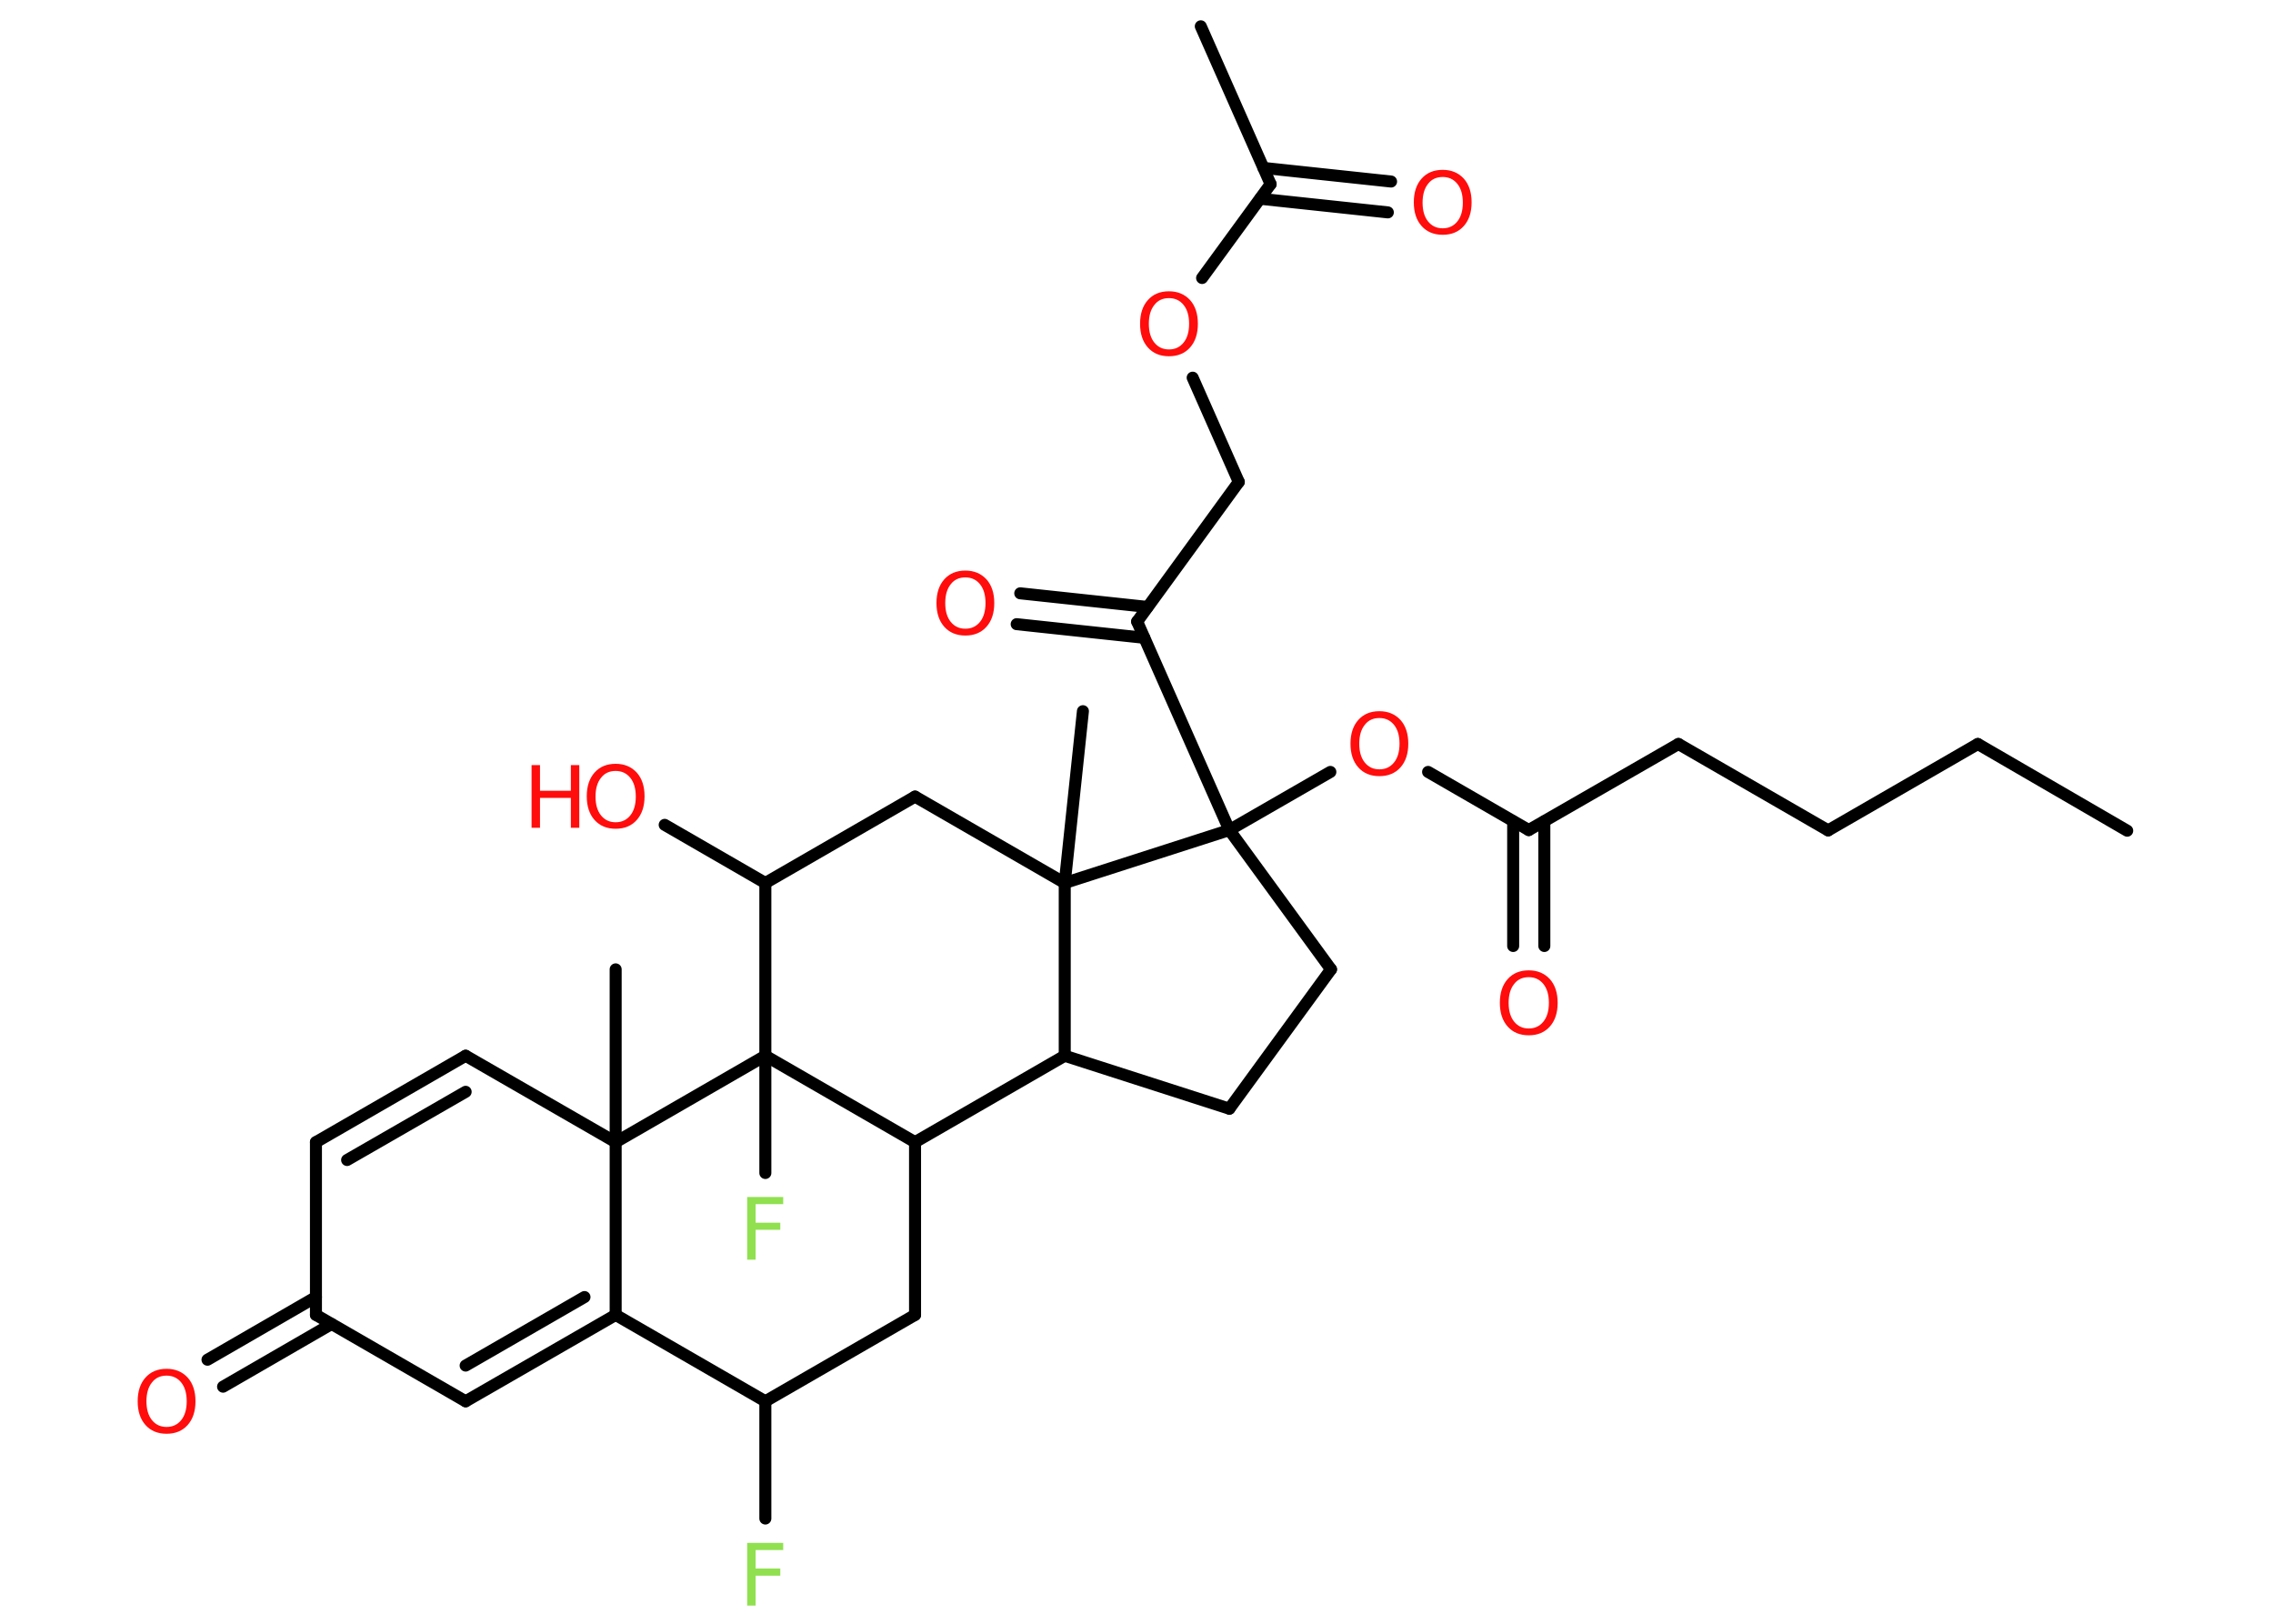 <?xml version='1.0' encoding='UTF-8'?>
<!DOCTYPE svg PUBLIC "-//W3C//DTD SVG 1.1//EN" "http://www.w3.org/Graphics/SVG/1.1/DTD/svg11.dtd">
<svg version='1.2' xmlns='http://www.w3.org/2000/svg' xmlns:xlink='http://www.w3.org/1999/xlink' width='70.0mm' height='50.0mm' viewBox='0 0 70.0 50.0'>
  <desc>Generated by the Chemistry Development Kit (http://github.com/cdk)</desc>
  <g stroke-linecap='round' stroke-linejoin='round' stroke='#000000' stroke-width='.37' fill='#FF0D0D'>
    <rect x='.0' y='.0' width='70.0' height='50.0' fill='#FFFFFF' stroke='none'/>
    <g id='mol1' class='mol'>
      <line id='mol1bnd1' class='bond' x1='65.51' y1='25.58' x2='60.91' y2='22.91'/>
      <line id='mol1bnd2' class='bond' x1='60.91' y1='22.91' x2='56.3' y2='25.57'/>
      <line id='mol1bnd3' class='bond' x1='56.3' y1='25.57' x2='51.69' y2='22.91'/>
      <line id='mol1bnd4' class='bond' x1='51.69' y1='22.91' x2='47.08' y2='25.56'/>
      <g id='mol1bnd5' class='bond'>
        <line x1='47.56' y1='25.29' x2='47.56' y2='29.13'/>
        <line x1='46.6' y1='25.29' x2='46.6' y2='29.13'/>
      </g>
      <line id='mol1bnd6' class='bond' x1='47.08' y1='25.56' x2='43.98' y2='23.77'/>
      <line id='mol1bnd7' class='bond' x1='40.97' y1='23.77' x2='37.86' y2='25.56'/>
      <line id='mol1bnd8' class='bond' x1='37.86' y1='25.56' x2='35.02' y2='19.14'/>
      <g id='mol1bnd9' class='bond'>
        <line x1='35.24' y1='19.64' x2='31.31' y2='19.22'/>
        <line x1='35.34' y1='18.69' x2='31.42' y2='18.27'/>
      </g>
      <line id='mol1bnd10' class='bond' x1='35.02' y1='19.14' x2='38.15' y2='14.84'/>
      <line id='mol1bnd11' class='bond' x1='38.15' y1='14.84' x2='36.73' y2='11.63'/>
      <line id='mol1bnd12' class='bond' x1='37.02' y1='8.56' x2='39.13' y2='5.67'/>
      <line id='mol1bnd13' class='bond' x1='39.13' y1='5.67' x2='36.98' y2='.81'/>
      <g id='mol1bnd14' class='bond'>
        <line x1='38.91' y1='5.17' x2='42.84' y2='5.59'/>
        <line x1='38.81' y1='6.12' x2='42.74' y2='6.54'/>
      </g>
      <line id='mol1bnd15' class='bond' x1='37.86' y1='25.56' x2='40.99' y2='29.85'/>
      <line id='mol1bnd16' class='bond' x1='40.99' y1='29.85' x2='37.86' y2='34.14'/>
      <line id='mol1bnd17' class='bond' x1='37.86' y1='34.14' x2='32.79' y2='32.51'/>
      <line id='mol1bnd18' class='bond' x1='32.79' y1='32.51' x2='28.18' y2='35.17'/>
      <line id='mol1bnd19' class='bond' x1='28.18' y1='35.17' x2='28.18' y2='40.49'/>
      <line id='mol1bnd20' class='bond' x1='28.18' y1='40.49' x2='23.57' y2='43.15'/>
      <line id='mol1bnd21' class='bond' x1='23.57' y1='43.15' x2='23.57' y2='46.76'/>
      <line id='mol1bnd22' class='bond' x1='23.57' y1='43.15' x2='18.96' y2='40.49'/>
      <g id='mol1bnd23' class='bond'>
        <line x1='14.34' y1='43.15' x2='18.96' y2='40.49'/>
        <line x1='14.34' y1='42.05' x2='18.0' y2='39.94'/>
      </g>
      <line id='mol1bnd24' class='bond' x1='14.34' y1='43.15' x2='9.73' y2='40.49'/>
      <g id='mol1bnd25' class='bond'>
        <line x1='10.21' y1='40.77' x2='6.87' y2='42.7'/>
        <line x1='9.73' y1='39.94' x2='6.39' y2='41.87'/>
      </g>
      <line id='mol1bnd26' class='bond' x1='9.73' y1='40.49' x2='9.73' y2='35.17'/>
      <g id='mol1bnd27' class='bond'>
        <line x1='14.34' y1='32.51' x2='9.73' y2='35.17'/>
        <line x1='14.34' y1='33.62' x2='10.69' y2='35.72'/>
      </g>
      <line id='mol1bnd28' class='bond' x1='14.34' y1='32.51' x2='18.96' y2='35.17'/>
      <line id='mol1bnd29' class='bond' x1='18.96' y1='40.49' x2='18.96' y2='35.17'/>
      <line id='mol1bnd30' class='bond' x1='18.96' y1='35.17' x2='18.96' y2='29.85'/>
      <line id='mol1bnd31' class='bond' x1='18.96' y1='35.17' x2='23.57' y2='32.51'/>
      <line id='mol1bnd32' class='bond' x1='28.18' y1='35.17' x2='23.57' y2='32.51'/>
      <line id='mol1bnd33' class='bond' x1='23.57' y1='32.51' x2='23.57' y2='36.12'/>
      <line id='mol1bnd34' class='bond' x1='23.57' y1='32.51' x2='23.57' y2='27.19'/>
      <line id='mol1bnd35' class='bond' x1='23.57' y1='27.19' x2='20.47' y2='25.4'/>
      <line id='mol1bnd36' class='bond' x1='23.57' y1='27.19' x2='28.18' y2='24.53'/>
      <line id='mol1bnd37' class='bond' x1='28.18' y1='24.53' x2='32.79' y2='27.19'/>
      <line id='mol1bnd38' class='bond' x1='32.79' y1='32.51' x2='32.79' y2='27.19'/>
      <line id='mol1bnd39' class='bond' x1='37.86' y1='25.56' x2='32.79' y2='27.19'/>
      <line id='mol1bnd40' class='bond' x1='32.79' y1='27.19' x2='33.35' y2='21.9'/>
      <path id='mol1atm6' class='atom' d='M47.08 30.09q-.29 .0 -.45 .21q-.17 .21 -.17 .58q.0 .37 .17 .58q.17 .21 .45 .21q.28 .0 .45 -.21q.17 -.21 .17 -.58q.0 -.37 -.17 -.58q-.17 -.21 -.45 -.21zM47.08 29.88q.4 .0 .65 .27q.24 .27 .24 .73q.0 .46 -.24 .73q-.24 .27 -.65 .27q-.41 .0 -.65 -.27q-.24 -.27 -.24 -.73q.0 -.46 .24 -.73q.24 -.27 .65 -.27z' stroke='none'/>
      <path id='mol1atm7' class='atom' d='M42.48 22.11q-.29 .0 -.45 .21q-.17 .21 -.17 .58q.0 .37 .17 .58q.17 .21 .45 .21q.28 .0 .45 -.21q.17 -.21 .17 -.58q.0 -.37 -.17 -.58q-.17 -.21 -.45 -.21zM42.48 21.9q.4 .0 .65 .27q.24 .27 .24 .73q.0 .46 -.24 .73q-.24 .27 -.65 .27q-.41 .0 -.65 -.27q-.24 -.27 -.24 -.73q.0 -.46 .24 -.73q.24 -.27 .65 -.27z' stroke='none'/>
      <path id='mol1atm10' class='atom' d='M29.73 17.78q-.29 .0 -.45 .21q-.17 .21 -.17 .58q.0 .37 .17 .58q.17 .21 .45 .21q.28 .0 .45 -.21q.17 -.21 .17 -.58q.0 -.37 -.17 -.58q-.17 -.21 -.45 -.21zM29.73 17.57q.4 .0 .65 .27q.24 .27 .24 .73q.0 .46 -.24 .73q-.24 .27 -.65 .27q-.41 .0 -.65 -.27q-.24 -.27 -.24 -.73q.0 -.46 .24 -.73q.24 -.27 .65 -.27z' stroke='none'/>
      <path id='mol1atm12' class='atom' d='M36.0 9.18q-.29 .0 -.45 .21q-.17 .21 -.17 .58q.0 .37 .17 .58q.17 .21 .45 .21q.28 .0 .45 -.21q.17 -.21 .17 -.58q.0 -.37 -.17 -.58q-.17 -.21 -.45 -.21zM36.0 8.97q.4 .0 .65 .27q.24 .27 .24 .73q.0 .46 -.24 .73q-.24 .27 -.65 .27q-.41 .0 -.65 -.27q-.24 -.27 -.24 -.73q.0 -.46 .24 -.73q.24 -.27 .65 -.27z' stroke='none'/>
      <path id='mol1atm15' class='atom' d='M44.43 5.45q-.29 .0 -.45 .21q-.17 .21 -.17 .58q.0 .37 .17 .58q.17 .21 .45 .21q.28 .0 .45 -.21q.17 -.21 .17 -.58q.0 -.37 -.17 -.58q-.17 -.21 -.45 -.21zM44.43 5.23q.4 .0 .65 .27q.24 .27 .24 .73q.0 .46 -.24 .73q-.24 .27 -.65 .27q-.41 .0 -.65 -.27q-.24 -.27 -.24 -.73q.0 -.46 .24 -.73q.24 -.27 .65 -.27z' stroke='none'/>
      <path id='mol1atm22' class='atom' d='M23.01 47.51h1.11v.22h-.85v.57h.76v.22h-.76v.92h-.26v-1.93z' stroke='none' fill='#90E050'/>
      <path id='mol1atm26' class='atom' d='M5.13 42.36q-.29 .0 -.45 .21q-.17 .21 -.17 .58q.0 .37 .17 .58q.17 .21 .45 .21q.28 .0 .45 -.21q.17 -.21 .17 -.58q.0 -.37 -.17 -.58q-.17 -.21 -.45 -.21zM5.13 42.15q.4 .0 .65 .27q.24 .27 .24 .73q.0 .46 -.24 .73q-.24 .27 -.65 .27q-.41 .0 -.65 -.27q-.24 -.27 -.24 -.73q.0 -.46 .24 -.73q.24 -.27 .65 -.27z' stroke='none'/>
      <path id='mol1atm32' class='atom' d='M23.01 36.86h1.11v.22h-.85v.57h.76v.22h-.76v.92h-.26v-1.93z' stroke='none' fill='#90E050'/>
      <g id='mol1atm34' class='atom'>
        <path d='M18.96 23.74q-.29 .0 -.45 .21q-.17 .21 -.17 .58q.0 .37 .17 .58q.17 .21 .45 .21q.28 .0 .45 -.21q.17 -.21 .17 -.58q.0 -.37 -.17 -.58q-.17 -.21 -.45 -.21zM18.96 23.52q.4 .0 .65 .27q.24 .27 .24 .73q.0 .46 -.24 .73q-.24 .27 -.65 .27q-.41 .0 -.65 -.27q-.24 -.27 -.24 -.73q.0 -.46 .24 -.73q.24 -.27 .65 -.27z' stroke='none'/>
        <path d='M16.37 23.56h.26v.79h.95v-.79h.26v1.93h-.26v-.92h-.95v.92h-.26v-1.93z' stroke='none'/>
      </g>
    </g>
  </g>
</svg>

